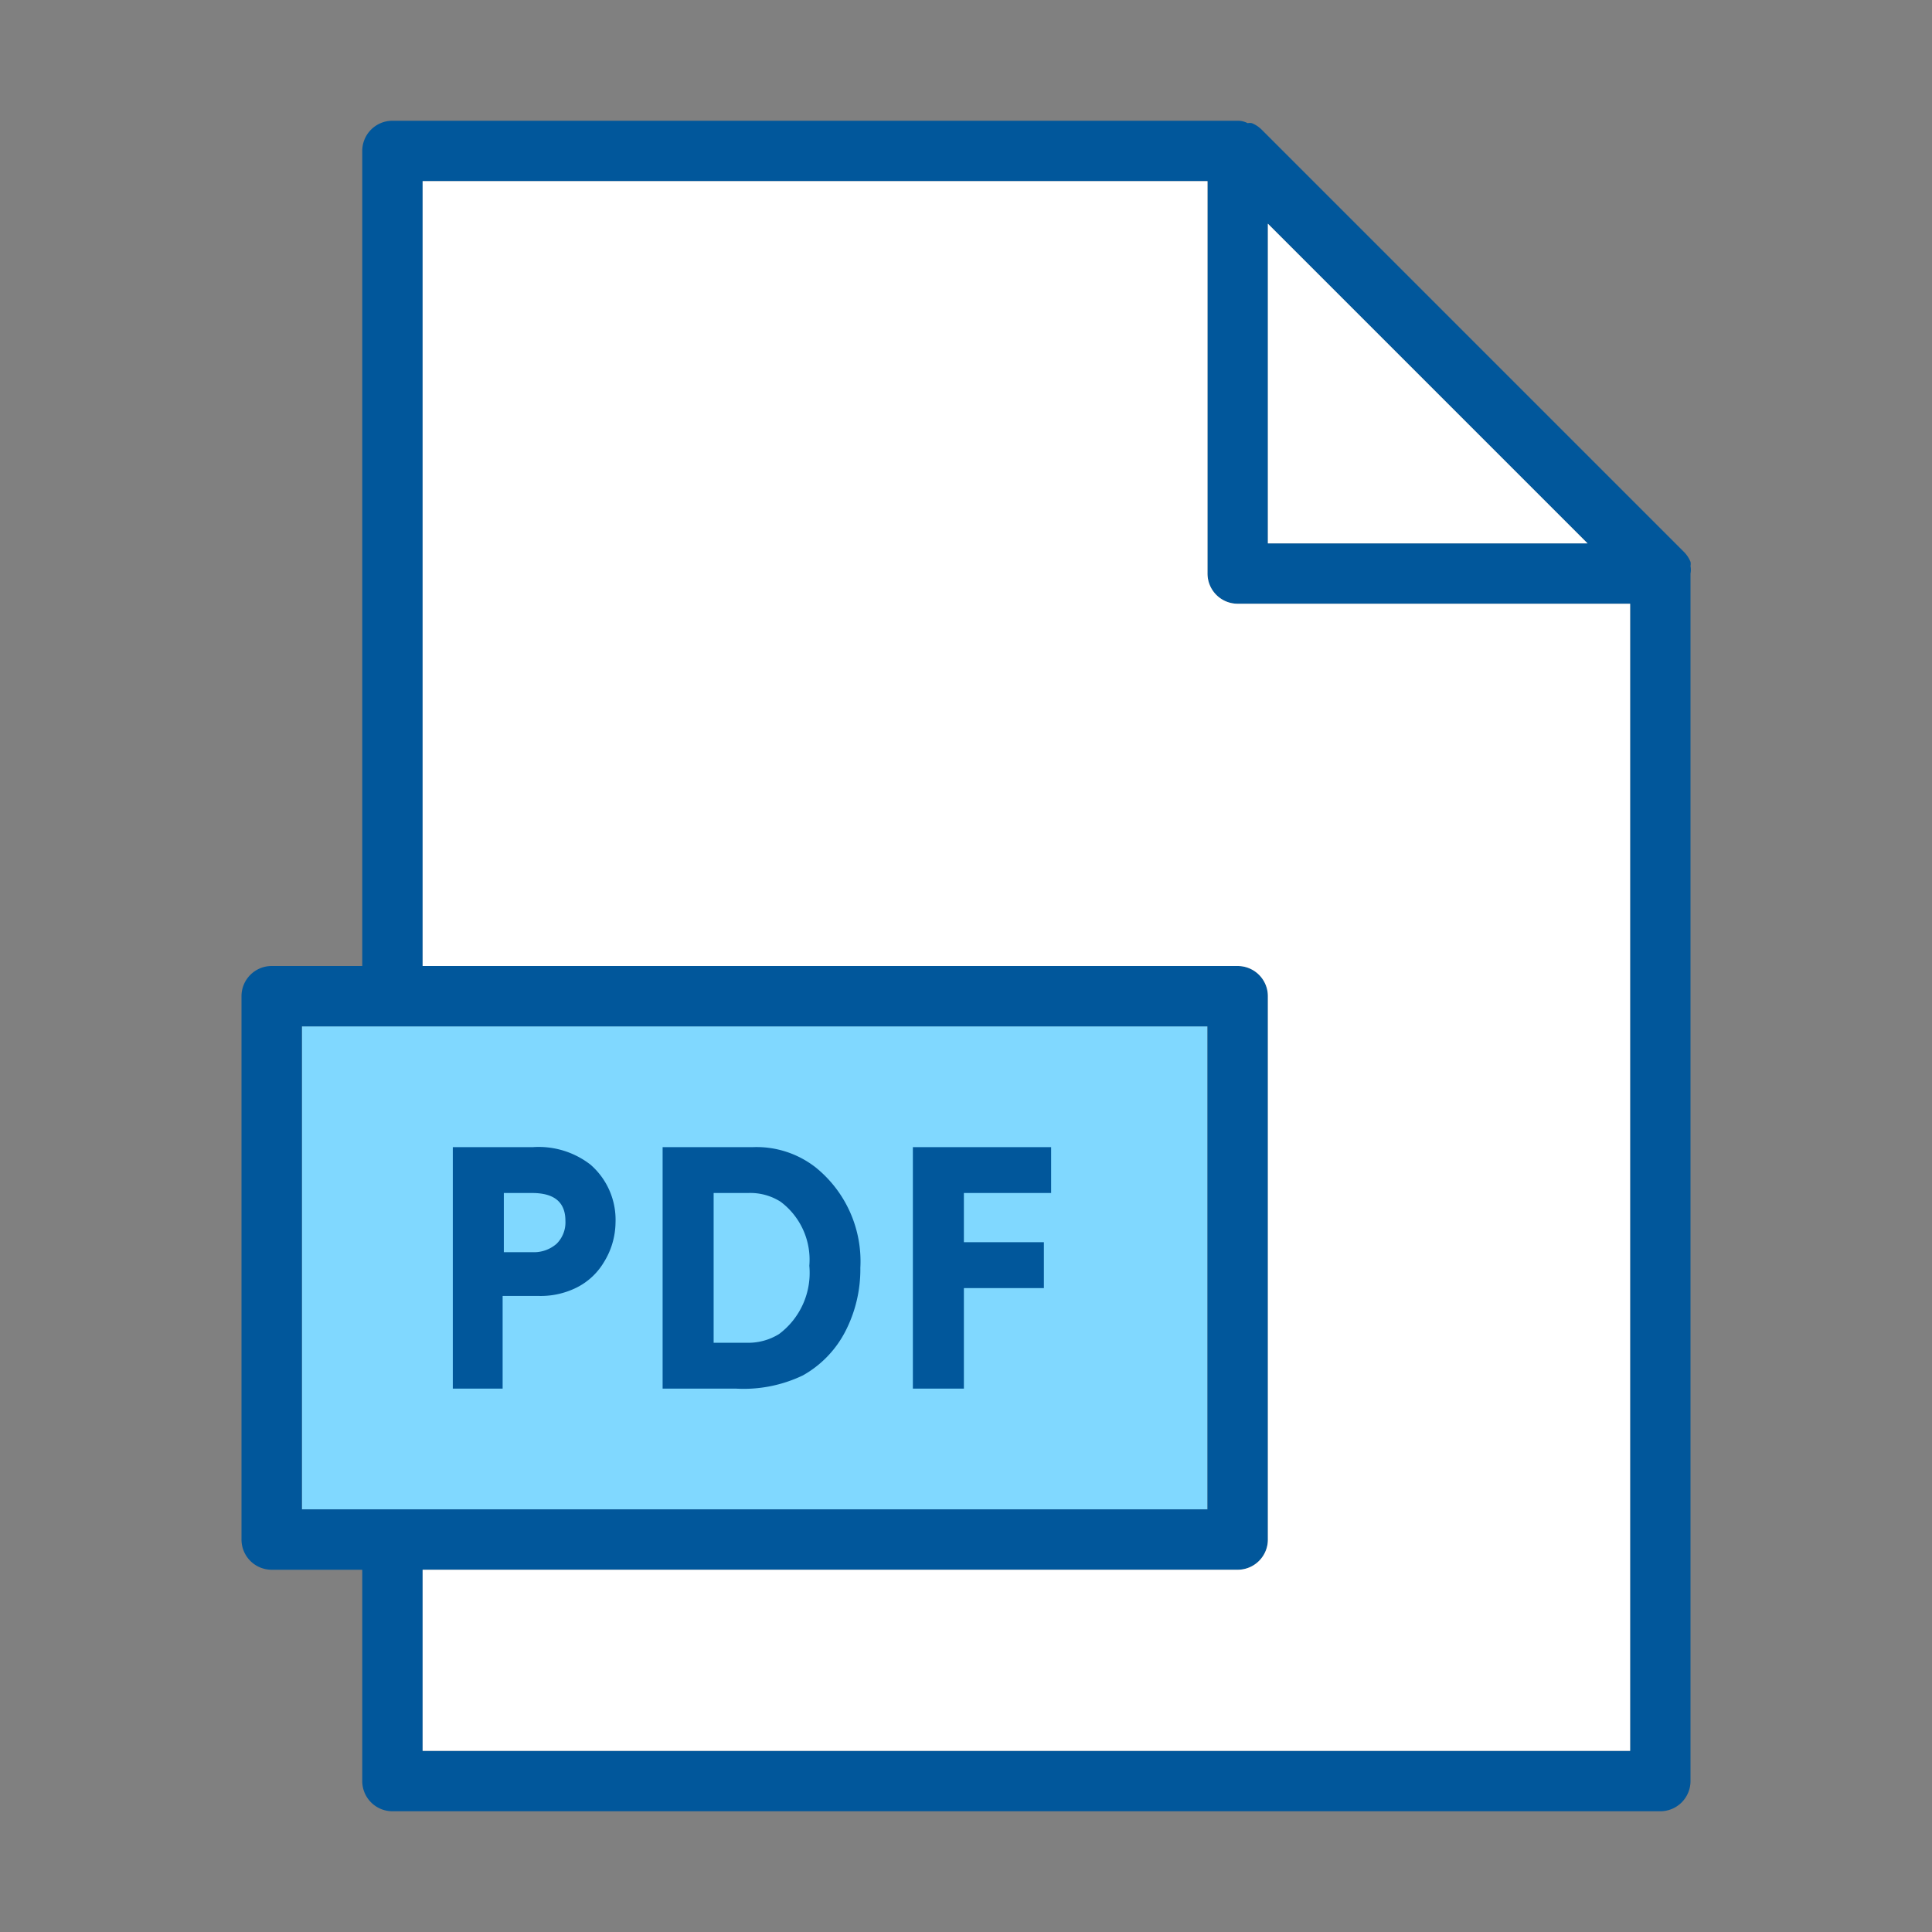 <svg xmlns="http://www.w3.org/2000/svg" data-name="Layer 1" viewBox="0 0 64 64"><rect x="0" y="0" width="64" height="64" fill="#808080" stroke="none"/><rect width="30" height="16" x="10" y="34" fill="#80d8ff"/><path fill="#01579b" d="M56,18.75a.37.37,0,0,0,0-.14,1,1,0,0,0-.21-.32l-14-14a1,1,0,0,0-.32-.21.37.37,0,0,0-.14,0A.69.69,0,0,0,41,4H13a1,1,0,0,0-1,1V32H9a1,1,0,0,0-1,1V51a1,1,0,0,0,1,1h3v7a1,1,0,0,0,1,1H55a1,1,0,0,0,1-1V19A.69.69,0,0,0,56,18.75ZM42,7.41,52.59,18H42ZM10,34H40V50H10Zm4,24V52H41a1,1,0,0,0,1-1V33a1,1,0,0,0-1-1H14V6H40V19a1,1,0,0,0,1,1H54V58Z"/><polygon fill="#fff" points="52.59 18 42 18 42 7.41 52.59 18"/><path fill="#fff" d="M54,20V58H14V52H41a1,1,0,0,0,1-1V33a1,1,0,0,0-1-1H14V6H40V19a1,1,0,0,0,1,1Z"/><path fill="#01579b" d="M15 46V38h2.66a2.8 2.8 0 0 1 1.9.58 2.42 2.42 0 0 1 .83 1.92A2.54 2.54 0 0 1 20 41.82a2.19 2.19 0 0 1-1 .88 2.67 2.67 0 0 1-1.15.23H16.65V46zm1.69-4.52h.94a1.14 1.14 0 0 0 .81-.28 1 1 0 0 0 .29-.76q0-.92-1.1-.92h-.94zM21.95 46V38h3a3.18 3.18 0 0 1 2.08.68A4 4 0 0 1 28.5 42 4.48 4.48 0 0 1 28 44.11a3.52 3.52 0 0 1-1.4 1.45 4.54 4.54 0 0 1-2.22.44zm1.69-1.52h1.08a1.93 1.93 0 0 0 1.09-.29 2.53 2.53 0 0 0 1-2.26 2.4 2.4 0 0 0-.95-2.12 1.87 1.87 0 0 0-1.08-.29H23.64zM30.24 46V38h4.58v1.52H31.93v1.63h2.65v1.52H31.93V46z"/></svg>